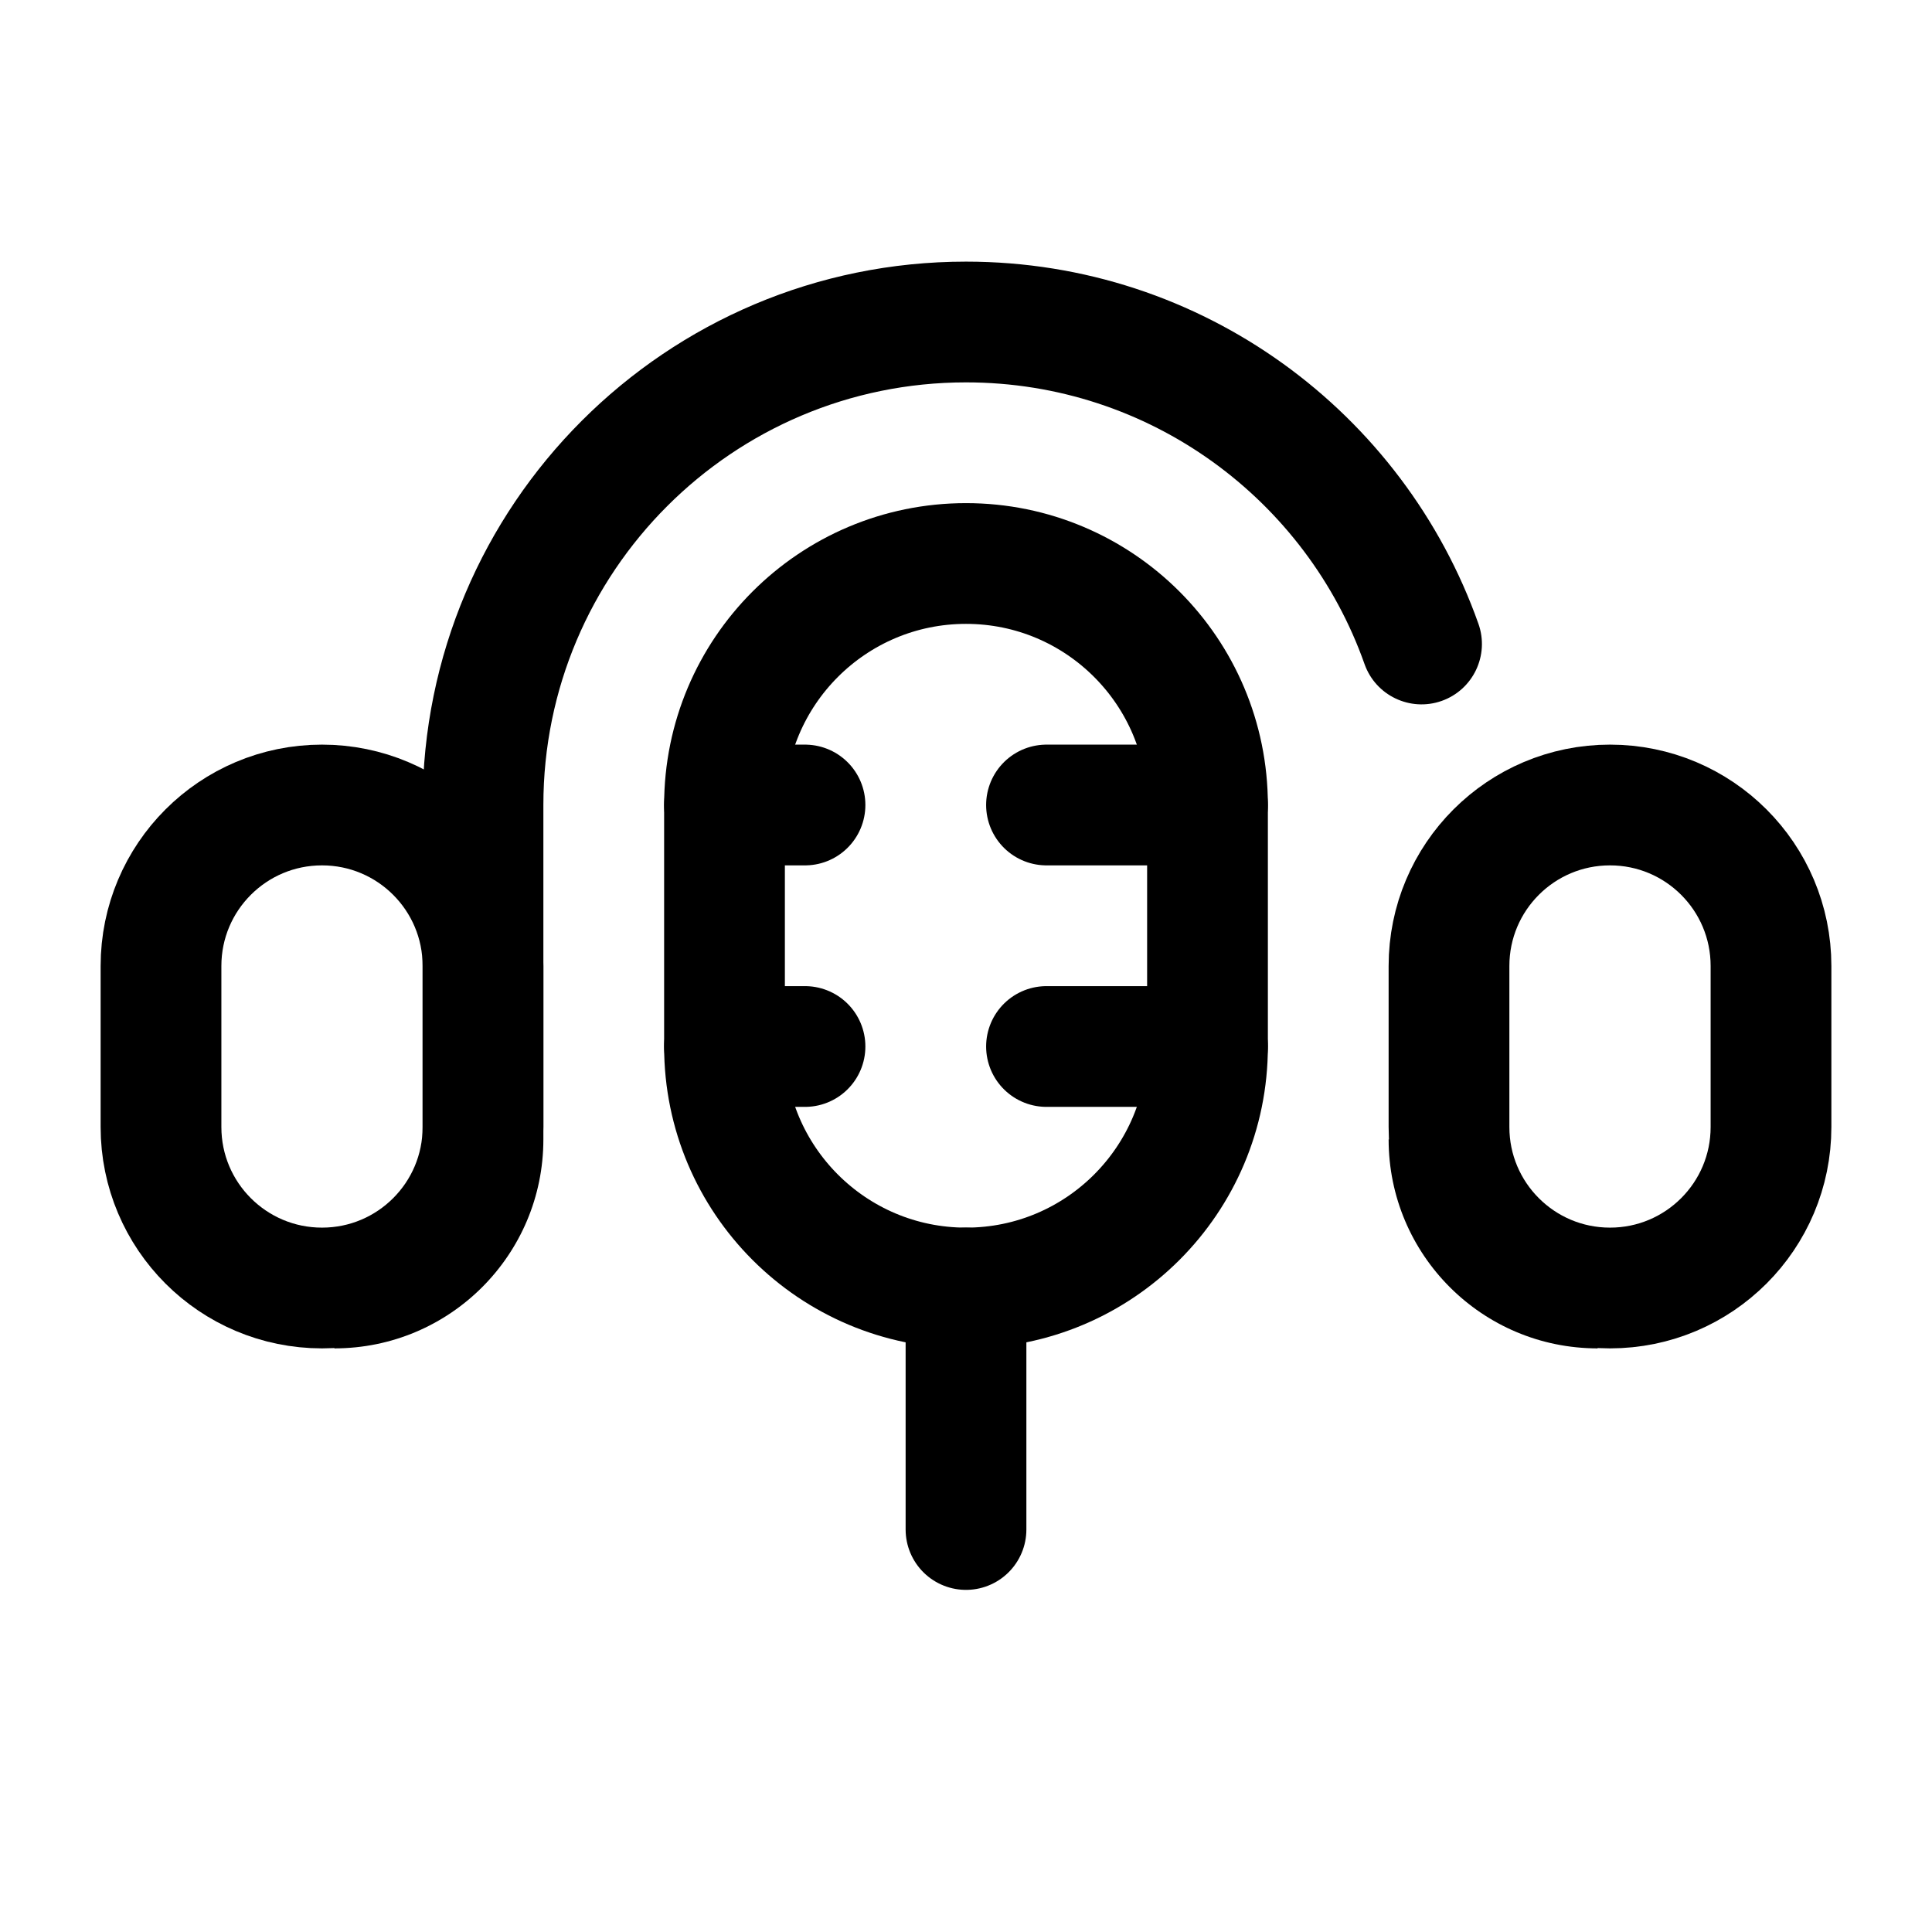 <svg width="24" height="24" viewBox="0 0 24 24" fill="none" xmlns="http://www.w3.org/2000/svg">
<path d="M9 10C9 8.343 10.343 7 12 7C13.657 7 15 8.343 15 10V13C15 14.657 13.657 16 12 16C10.343 16 9 14.657 9 13V10Z" stroke="currentColor" stroke-width="1.5"/>
<path d="M13 10L15 10" stroke="currentColor" stroke-width="1.5" stroke-linecap="round"/>
<path d="M13 13L15 13" stroke="currentColor" stroke-width="1.5" stroke-linecap="round"/>
<path d="M9 10L10 10" stroke="currentColor" stroke-width="1.5" stroke-linecap="round"/>
<path d="M9 13L10 13" stroke="currentColor" stroke-width="1.5" stroke-linecap="round"/>
<path d="M16.951 8.25C17.089 8.64 17.518 8.845 17.909 8.707C18.299 8.569 18.504 8.141 18.366 7.75L16.951 8.25ZM6.75 14.154V10H5.25V14.154H6.75ZM5.25 14.154C5.25 14.759 4.759 15.25 4.154 15.25V16.75C5.588 16.75 6.75 15.588 6.75 14.154H5.25ZM17.25 14.154C17.25 15.588 18.412 16.75 19.846 16.75V15.25C19.241 15.25 18.75 14.759 18.75 14.154H17.25ZM12 3.25C8.272 3.25 5.25 6.272 5.25 10H6.75C6.75 7.101 9.1 4.75 12 4.75V3.25ZM12 4.75C14.285 4.75 16.23 6.21 16.951 8.25L18.366 7.75C17.439 5.129 14.94 3.25 12 3.25V4.75Z" fill="currentColor"/>
<path d="M2 12C2 10.895 2.895 10 4 10C5.105 10 6 10.895 6 12V14C6 15.105 5.105 16 4 16C2.895 16 2 15.105 2 14V12Z" stroke="currentColor" stroke-width="1.5"/>
<path d="M18 12C18 10.895 18.895 10 20 10C21.105 10 22 10.895 22 12V14C22 15.105 21.105 16 20 16C18.895 16 18 15.105 18 14V12Z" stroke="currentColor" stroke-width="1.5"/>
<path d="M12 16V19" stroke="currentColor" stroke-width="1.5" stroke-linecap="round"/>
</svg>

